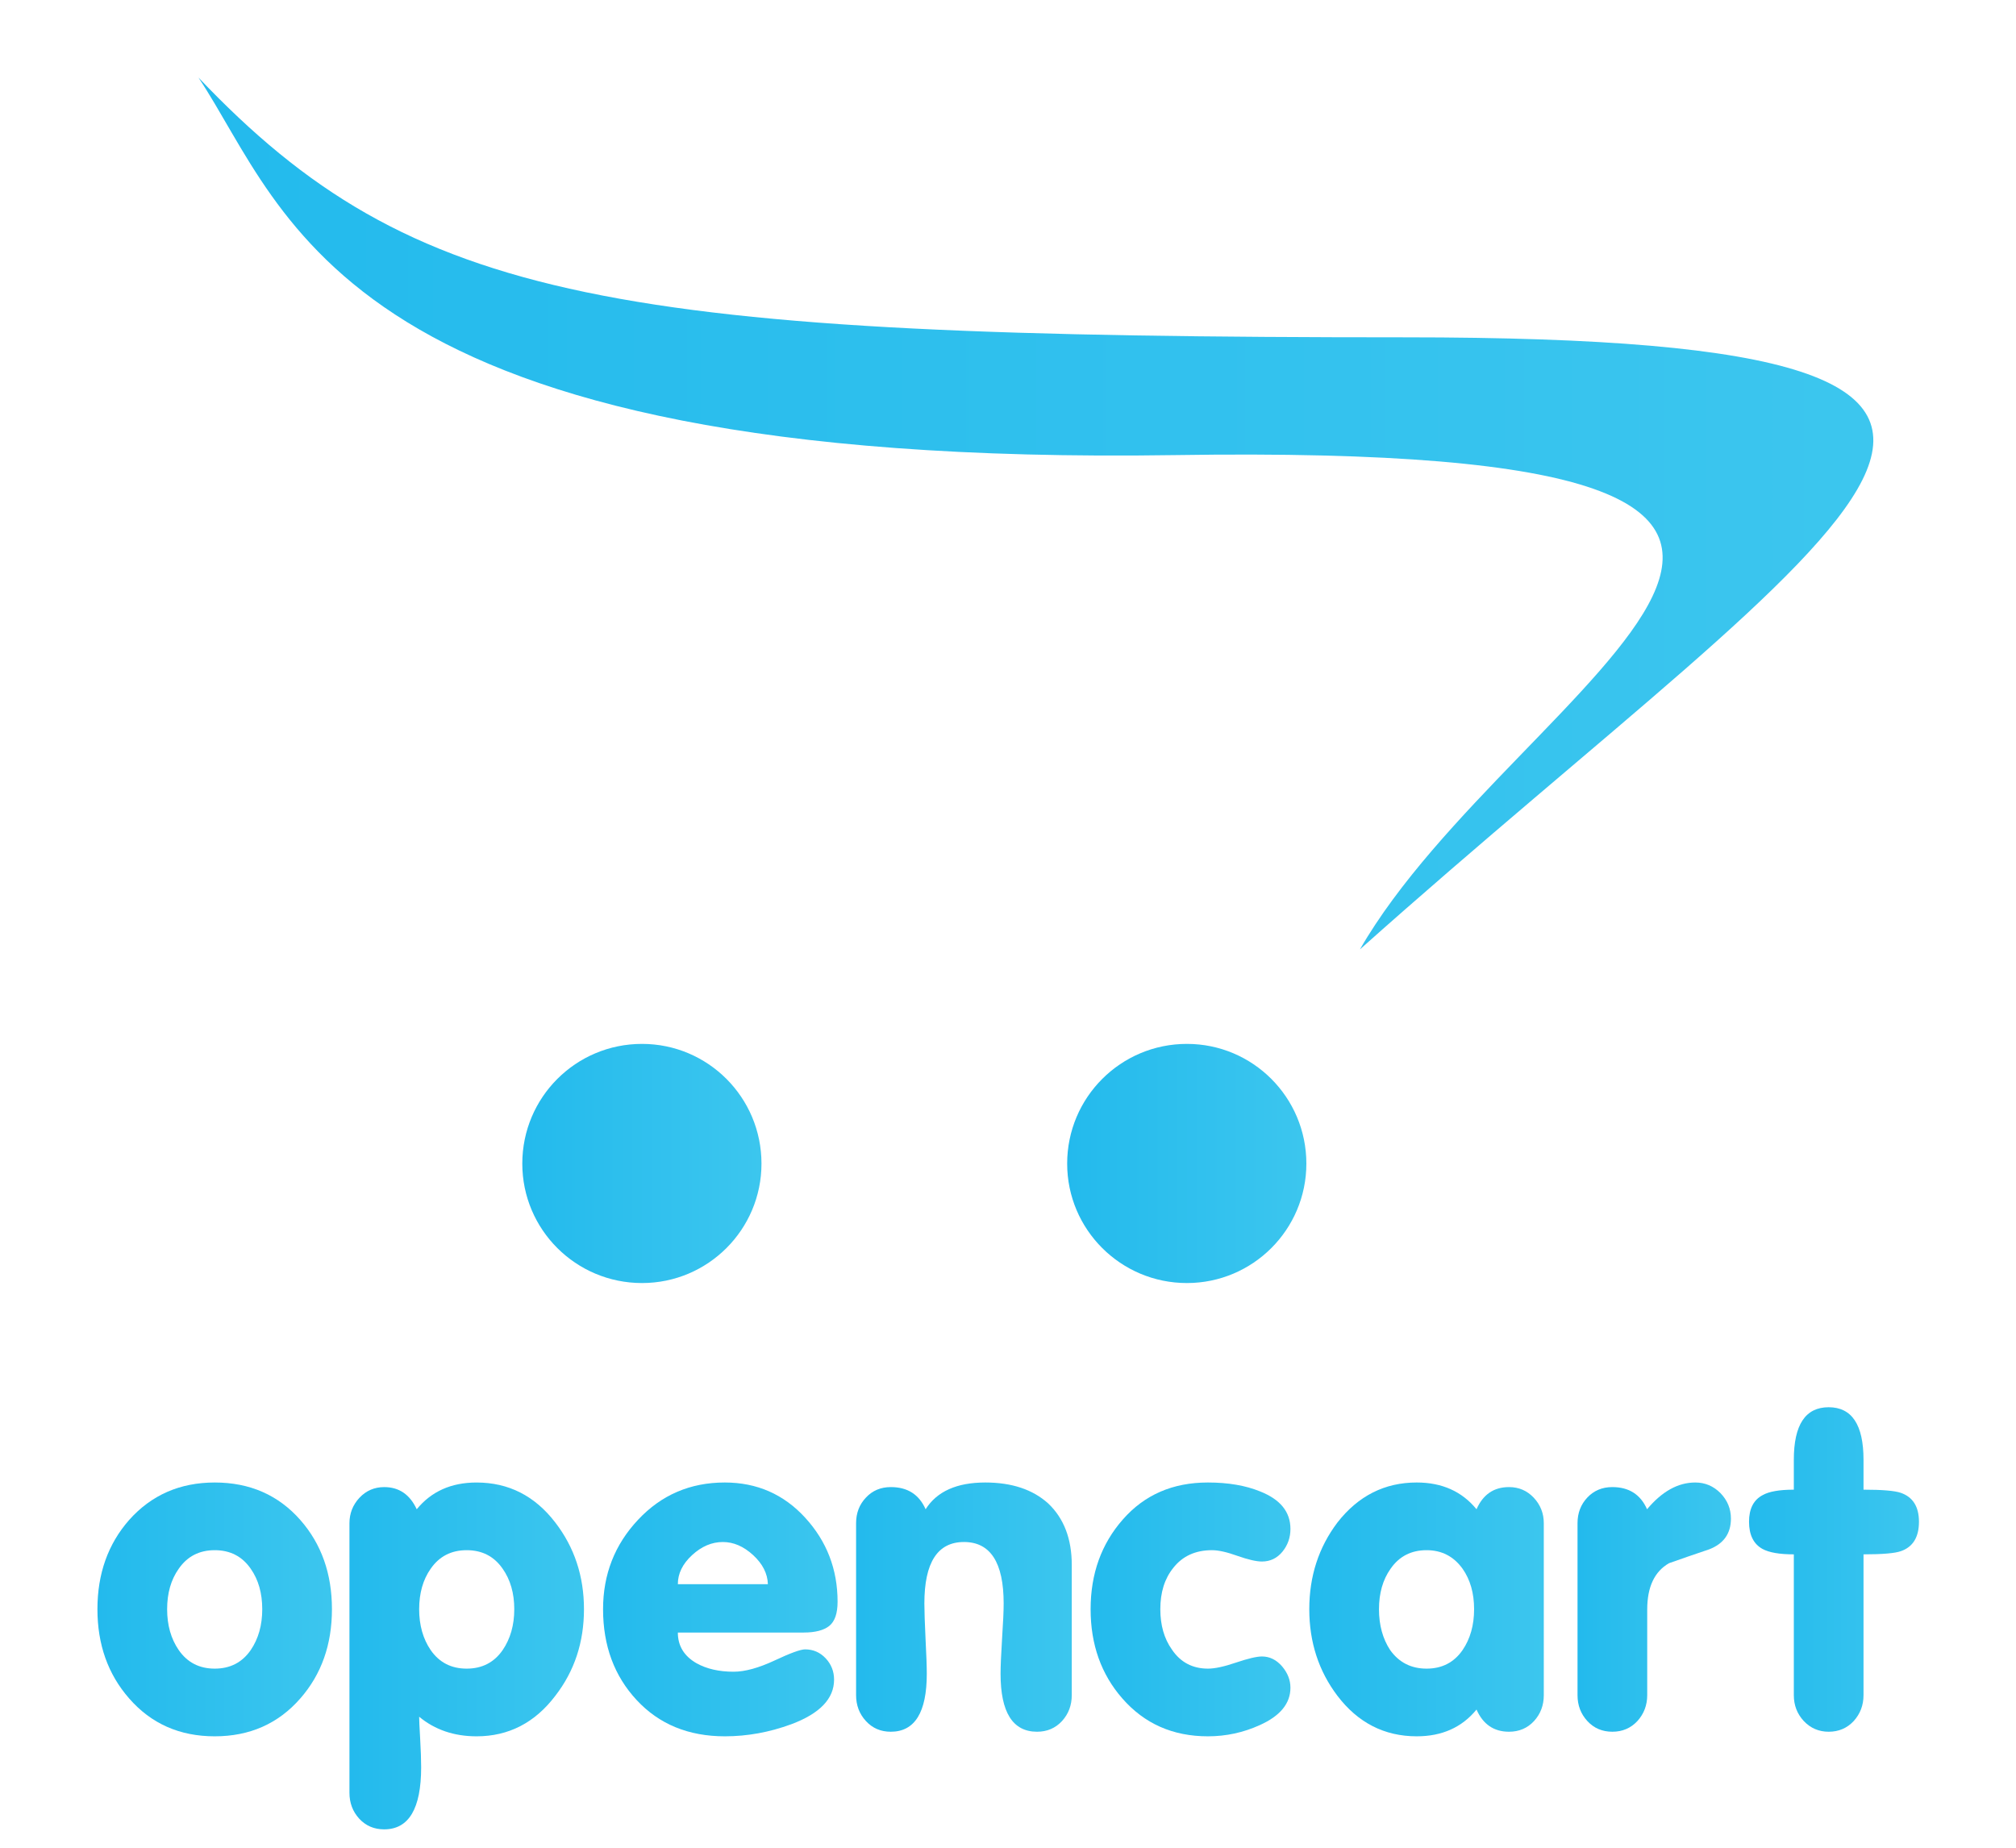 <?xml version="1.0" encoding="utf-8"?>
<!-- Generator: Adobe Illustrator 15.1.0, SVG Export Plug-In . SVG Version: 6.00 Build 0)  -->
<!DOCTYPE svg PUBLIC "-//W3C//DTD SVG 1.1//EN" "http://www.w3.org/Graphics/SVG/1.1/DTD/svg11.dtd">
<svg version="1.1" id="Layer_1" xmlns="http://www.w3.org/2000/svg" xmlns:xlink="http://www.w3.org/1999/xlink" x="0px" y="0px"
	 width="650px" height="596px" viewBox="0 0 650 596" enable-background="new 0 0 650 596" xml:space="preserve">
<linearGradient id="SVGID_1_" gradientUnits="userSpaceOnUse" x1="63.978" y1="165.574" x2="604" y2="165.574">
	<stop  offset="0" style="stop-color:#23BAED"/>
	<stop  offset="1" style="stop-color:#3CC6EE"/>
</linearGradient>
<path fill="url(#SVGID_1_)" d="M63.979,25c69.267,72.879,133.987,83.777,389.106,83.777c255.024,0,142.913,56.765-14.617,197.371
	c49.941-86.852,221.567-163.724-59.768-159.391C109.059,150.841,93.12,68.759,63.979,25z"/>
<linearGradient id="SVGID_2_" gradientUnits="userSpaceOnUse" x1="168.399" y1="375.181" x2="245.517" y2="375.181">
	<stop  offset="0" style="stop-color:#23BAED"/>
	<stop  offset="1" style="stop-color:#3CC6EE"/>
</linearGradient>
<path fill="url(#SVGID_2_)" d="M245.517,375.228c0,21.257-17.254,38.512-38.522,38.512c-21.348,0-38.596-17.255-38.596-38.512
	c0-21.344,17.248-38.606,38.596-38.606C228.263,336.622,245.517,353.884,245.517,375.228z"/>
<linearGradient id="SVGID_3_" gradientUnits="userSpaceOnUse" x1="344.078" y1="375.181" x2="421.199" y2="375.181">
	<stop  offset="0" style="stop-color:#23BAED"/>
	<stop  offset="1" style="stop-color:#3CC6EE"/>
</linearGradient>
<path fill="url(#SVGID_3_)" d="M421.199,375.228c0,21.257-17.255,38.512-38.52,38.512c-21.327,0-38.602-17.255-38.602-38.512
	c0-21.344,17.274-38.606,38.602-38.606C403.944,336.622,421.199,353.884,421.199,375.228z"/>
<g>
	<linearGradient id="SVGID_4_" gradientUnits="userSpaceOnUse" x1="31.413" y1="518.982" x2="107.027" y2="518.982">
		<stop  offset="0" style="stop-color:#23BAED"/>
		<stop  offset="1" style="stop-color:#3CC6EE"/>
	</linearGradient>
	<path fill-rule="evenodd" clip-rule="evenodd" fill="url(#SVGID_4_)" d="M84.555,518.916c0-5.16-1.237-9.518-3.71-13.039
		c-2.766-4.005-6.638-5.993-11.611-5.993c-4.972,0-8.844,1.988-11.612,5.993c-2.5,3.521-3.736,7.879-3.736,13.039
		c0,5.133,1.237,9.54,3.736,13.17c2.769,4.004,6.641,5.994,11.612,5.994c4.973,0,8.845-1.99,11.611-5.994
		C83.318,528.456,84.555,524.049,84.555,518.916z M107.027,518.916c0,11.396-3.388,20.993-10.188,28.763
		c-7.096,8.141-16.316,12.227-27.606,12.227c-11.316,0-20.508-4.086-27.604-12.227c-6.802-7.77-10.216-17.367-10.216-28.763
		c0-11.427,3.414-21.021,10.216-28.764c7.177-8.064,16.396-12.094,27.604-12.094c11.29,0,20.51,4.029,27.606,12.094
		C103.639,497.896,107.027,507.489,107.027,518.916z"/>
	<linearGradient id="SVGID_5_" gradientUnits="userSpaceOnUse" x1="112.671" y1="533.982" x2="188.285" y2="533.982">
		<stop  offset="0" style="stop-color:#23BAED"/>
		<stop  offset="1" style="stop-color:#3CC6EE"/>
	</linearGradient>
	<path fill-rule="evenodd" clip-rule="evenodd" fill="url(#SVGID_5_)" d="M165.813,518.916c0-5.16-1.262-9.518-3.735-13.039
		c-2.771-4.005-6.64-5.993-11.612-5.993c-4.973,0-8.844,1.988-11.613,5.993c-2.473,3.521-3.708,7.879-3.708,13.039
		c0,5.133,1.235,9.54,3.708,13.17c2.77,4.004,6.64,5.994,11.613,5.994c4.972,0,8.842-1.99,11.612-5.994
		C164.551,528.456,165.813,524.049,165.813,518.916z M188.285,518.916c0,10.644-3.064,19.943-9.222,27.9
		c-6.584,8.709-15.077,13.089-25.401,13.089c-7.285,0-13.465-2.12-18.519-6.315c0,0.967,0.107,3.306,0.323,7.045
		c0.213,3.76,0.321,6.824,0.321,9.244c0,13.363-3.978,20.026-11.934,20.026c-3.252,0-5.913-1.156-8.037-3.442
		c-2.096-2.309-3.146-5.082-3.146-8.357v-86.903c0-3.172,1.076-5.915,3.226-8.226c2.15-2.285,4.812-3.438,7.983-3.438
		c4.784,0,8.278,2.388,10.483,7.148c4.704-5.751,11.128-8.628,19.272-8.628c10.35,0,18.815,4.298,25.427,12.93
		C185.194,498.972,188.285,508.271,188.285,518.916z"/>
	<linearGradient id="SVGID_6_" gradientUnits="userSpaceOnUse" x1="194.441" y1="518.982" x2="270.054" y2="518.982">
		<stop  offset="0" style="stop-color:#23BAED"/>
		<stop  offset="1" style="stop-color:#3CC6EE"/>
	</linearGradient>
	<path fill-rule="evenodd" clip-rule="evenodd" fill="url(#SVGID_6_)" d="M247.583,510.853c-0.11-3.442-1.695-6.562-4.759-9.383
		c-3.064-2.822-6.316-4.219-9.758-4.219c-3.548,0-6.854,1.396-9.919,4.219c-3.063,2.821-4.597,5.94-4.597,9.383H247.583z
		 M270.054,516.499c0,3.761-0.889,6.341-2.663,7.795c-1.772,1.423-4.541,2.147-8.277,2.147H218.55c0,4.301,2.017,7.607,6.048,9.916
		c3.252,1.805,7.231,2.719,11.934,2.719c3.658,0,8.039-1.212,13.173-3.603c5.133-2.419,8.438-3.605,9.864-3.605
		c2.606,0,4.812,0.942,6.639,2.878c1.801,1.909,2.716,4.221,2.716,6.884c0,6.151-4.597,10.941-13.792,14.381
		c-7.014,2.579-14.137,3.895-21.42,3.895c-11.72,0-21.182-3.895-28.412-11.662c-7.231-7.77-10.859-17.527-10.859-29.327
		c0-11.239,3.763-20.833,11.288-28.84c7.499-8.014,16.828-12.018,27.954-12.018c10.35,0,19.006,3.789,25.941,11.369
		C266.559,497.01,270.054,506.039,270.054,516.499z"/>
	<linearGradient id="SVGID_7_" gradientUnits="userSpaceOnUse" x1="276.021" y1="518.244" x2="345.56" y2="518.244">
		<stop  offset="0" style="stop-color:#23BAED"/>
		<stop  offset="1" style="stop-color:#3CC6EE"/>
	</linearGradient>
	<path fill-rule="evenodd" clip-rule="evenodd" fill="url(#SVGID_7_)" d="M345.56,546.625c0,3.283-1.05,6.049-3.145,8.362
		c-2.125,2.285-4.787,3.441-8.038,3.441c-7.849,0-11.774-6.236-11.774-18.681c0-2.393,0.162-6.155,0.484-11.342
		c0.35-5.162,0.512-8.953,0.512-11.344c0-13.201-4.274-19.812-12.795-19.812c-8.521,0-12.768,6.61-12.768,19.812
		c0,2.391,0.133,6.182,0.375,11.344c0.269,5.187,0.404,8.949,0.404,11.342c0,12.444-3.872,18.681-11.613,18.681
		c-3.253,0-5.912-1.156-8.009-3.441c-2.124-2.313-3.173-5.079-3.173-8.362V491.18c0-3.259,1.049-6.022,3.173-8.255
		c2.097-2.26,4.784-3.387,8.035-3.387c5.378,0,9.112,2.388,11.209,7.148c3.63-5.751,10.052-8.628,19.246-8.628
		c8.521,0,15.295,2.255,20.268,6.744c5.079,4.814,7.608,11.426,7.608,19.839V546.625z"/>
</g>
<g>
	<linearGradient id="SVGID_8_" gradientUnits="userSpaceOnUse" x1="351.634" y1="518.982" x2="416.062" y2="518.982">
		<stop  offset="0" style="stop-color:#23BAED"/>
		<stop  offset="1" style="stop-color:#3CC6EE"/>
	</linearGradient>
	<path fill-rule="evenodd" clip-rule="evenodd" fill="url(#SVGID_8_)" d="M416.062,544.236c0,5.08-3.299,9.11-9.916,12.071
		c-5.266,2.388-10.831,3.598-16.692,3.598c-11.318,0-20.508-4.086-27.606-12.227c-6.798-7.77-10.213-17.367-10.213-28.763
		c0-11.427,3.468-21.073,10.429-28.977c6.963-7.927,16.072-11.881,27.391-11.881c6.534,0,12.151,0.966,16.829,2.877
		c6.527,2.58,9.779,6.609,9.779,12.094c0,2.769-0.856,5.214-2.579,7.34c-1.72,2.096-3.925,3.171-6.612,3.171
		c-1.83,0-4.463-0.618-7.902-1.825c-3.438-1.239-6.181-1.831-8.195-1.831c-5.35,0-9.516,1.909-12.501,5.725
		c-2.77,3.442-4.167,7.85-4.167,13.308c0,5.133,1.236,9.49,3.74,13.01c2.763,4.113,6.663,6.154,11.636,6.154
		c2.206,0,5.213-0.646,9.057-1.963c3.847-1.288,6.616-1.959,8.333-1.959c2.504,0,4.65,1.073,6.48,3.171
		C415.151,539.451,416.062,541.732,416.062,544.236z"/>
	<linearGradient id="SVGID_9_" gradientUnits="userSpaceOnUse" x1="422.142" y1="518.982" x2="497.752" y2="518.982">
		<stop  offset="0" style="stop-color:#23BAED"/>
		<stop  offset="1" style="stop-color:#3CC6EE"/>
	</linearGradient>
	<path fill-rule="evenodd" clip-rule="evenodd" fill="url(#SVGID_9_)" d="M475.281,518.916c0-5.16-1.237-9.518-3.709-13.039
		c-2.877-4.005-6.749-5.993-11.611-5.993c-4.976,0-8.844,1.988-11.615,5.993c-2.497,3.521-3.733,7.879-3.733,13.039
		c0,5.133,1.209,9.54,3.598,13.17c2.854,4.004,6.775,5.994,11.751,5.994c4.971,0,8.84-1.99,11.611-5.994
		C474.044,528.456,475.281,524.049,475.281,518.916z M497.752,546.625c0,3.283-1.046,6.049-3.145,8.362
		c-2.123,2.285-4.811,3.441-8.067,3.441c-4.893,0-8.382-2.392-10.479-7.151c-4.703,5.755-11.129,8.628-19.272,8.628
		c-10.428,0-18.975-4.38-25.592-13.089c-6.022-7.957-9.055-17.257-9.055-27.9c0-10.645,3.032-19.944,9.055-27.928
		c6.724-8.632,15.242-12.93,25.592-12.93c8.144,0,14.569,2.877,19.272,8.628c2.098-4.761,5.587-7.148,10.479-7.148
		c3.175,0,5.838,1.153,7.989,3.438c2.146,2.311,3.223,5.027,3.223,8.203V546.625z"/>
	<linearGradient id="SVGID_10_" gradientUnits="userSpaceOnUse" x1="508.628" y1="518.244" x2="558.087" y2="518.244">
		<stop  offset="0" style="stop-color:#23BAED"/>
		<stop  offset="1" style="stop-color:#3CC6EE"/>
	</linearGradient>
	<path fill-rule="evenodd" clip-rule="evenodd" fill="url(#SVGID_10_)" d="M558.087,489.695c0,4.811-2.337,8.117-7.015,9.918
		c-4.328,1.454-8.63,2.935-12.931,4.462c-4.708,2.689-7.044,7.688-7.044,14.946v27.604c0,3.283-1.076,6.049-3.168,8.362
		c-2.128,2.285-4.815,3.441-8.066,3.441c-3.276,0-5.969-1.156-8.062-3.441c-2.128-2.313-3.174-5.079-3.174-8.362V491.18
		c0-3.259,1.046-6.022,3.145-8.255c2.122-2.26,4.814-3.387,8.067-3.387c5.374,0,9.107,2.388,11.206,7.148
		c4.813-5.751,9.973-8.628,15.539-8.628c3.168,0,5.884,1.152,8.144,3.438C556.958,483.81,558.087,486.55,558.087,489.695z"/>
	<linearGradient id="SVGID_11_" gradientUnits="userSpaceOnUse" x1="563.926" y1="506.107" x2="618.712" y2="506.107">
		<stop  offset="0" style="stop-color:#23BAED"/>
		<stop  offset="1" style="stop-color:#3CC6EE"/>
	</linearGradient>
	<path fill-rule="evenodd" clip-rule="evenodd" fill="url(#SVGID_11_)" d="M618.712,490.717c0,5-1.962,8.146-5.856,9.492
		c-1.913,0.67-5.92,1.02-12.019,1.02v45.396c0,3.283-1.077,6.049-3.169,8.362c-2.128,2.285-4.815,3.441-8.066,3.441
		c-3.169,0-5.861-1.156-8.014-3.441c-2.146-2.313-3.222-5.079-3.222-8.362v-45.396c-4.625,0-7.984-0.592-10.104-1.747
		c-2.901-1.612-4.336-4.544-4.336-8.765c0-4.218,1.48-7.094,4.466-8.629c2.016-1.129,5.35-1.717,9.975-1.717v-4.518v-5.106
		c0-11.315,3.732-16.96,11.235-16.96c7.473,0,11.235,5.645,11.235,16.96v5.106v4.518c6.099,0,10.105,0.349,12.019,1.02
		C616.75,482.734,618.712,485.855,618.712,490.717z"/>
</g>
</svg>
